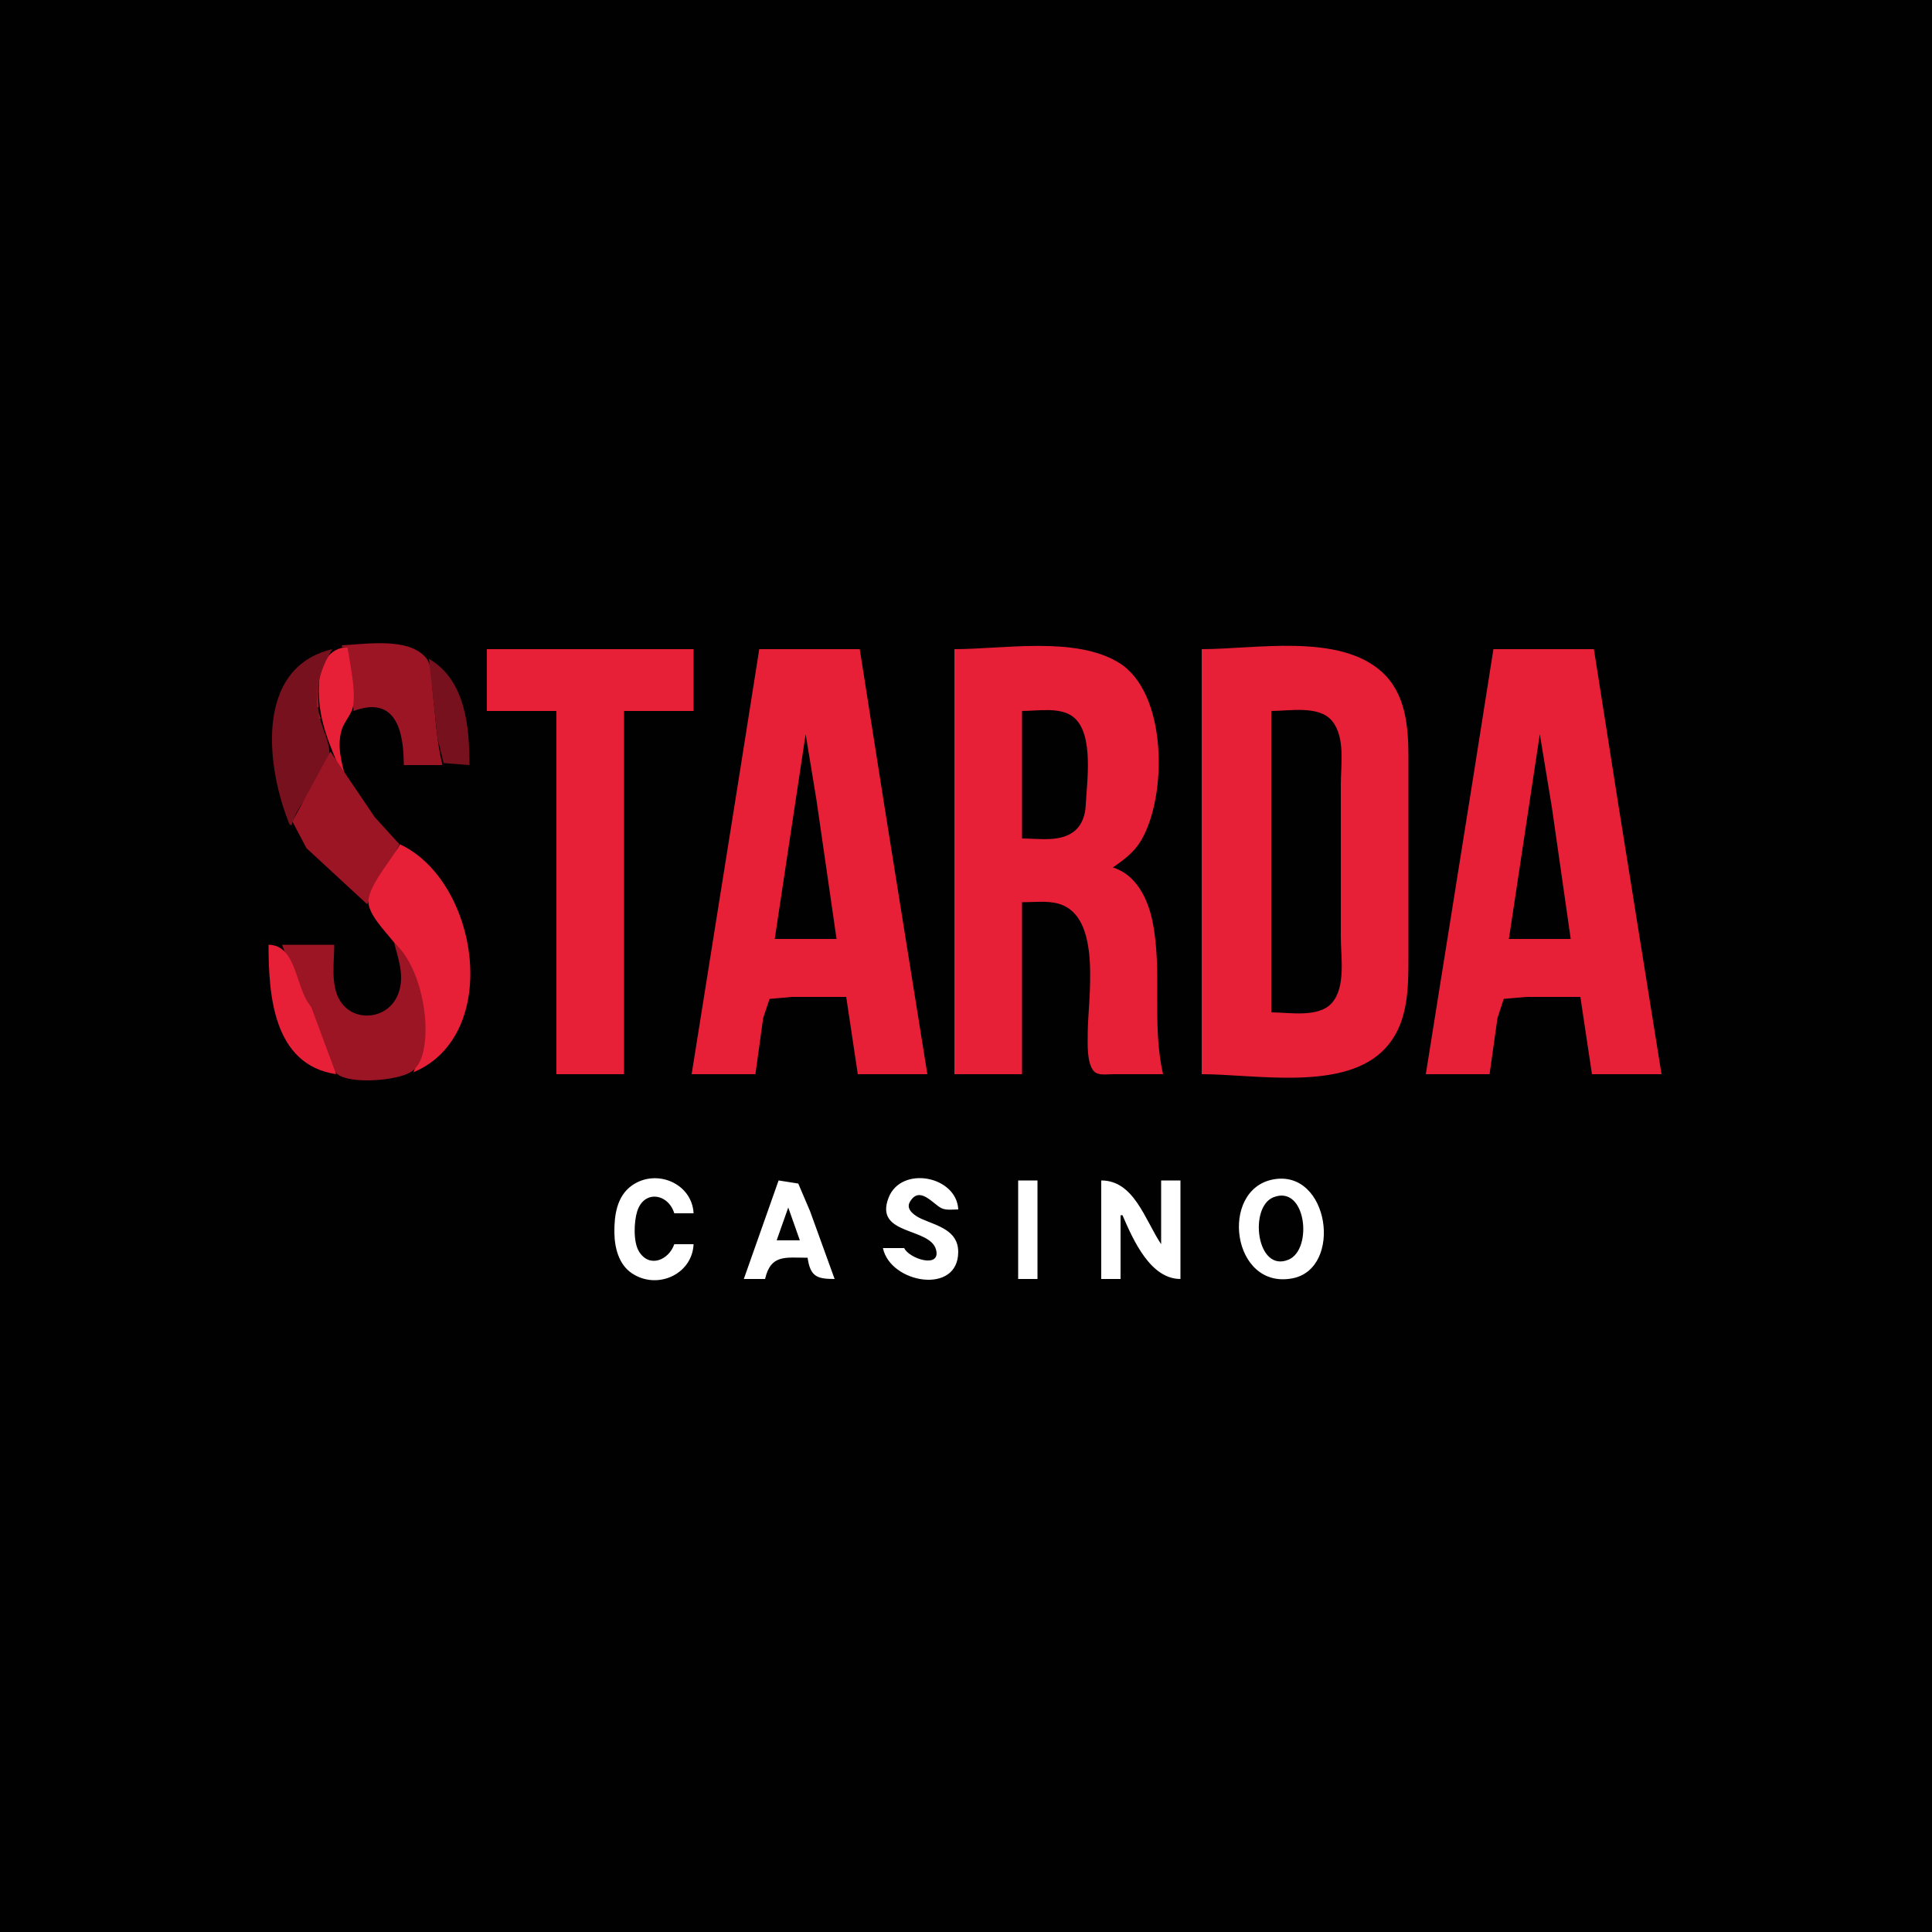 <?xml version="1.0" standalone="yes"?>
<svg xmlns="http://www.w3.org/2000/svg" width="1000" height="1000">
<path style="fill:#010101; stroke:none;" d="M0 0L0 1000L1000 1000L1000 0L0 0z"/>
<path style="fill:#9b1525; stroke:none;" d="M177 334L177 335L180 335L183 368C204.947 359.82 209 378.536 209 396L229 396C225.917 383.351 225.31 369.917 223.884 357C223.338 352.055 223.794 344.392 220.411 340.394C211.327 329.656 188.971 333.486 177 334z"/>
<path style="fill:#e72038; stroke:none;" d="M178 403L179 403C176.833 394.894 174.366 386.432 176.789 378C178.122 373.362 182.254 369.671 182.863 364.911C184.042 355.682 181.077 344.254 180 335C169.822 335.121 165.464 344.652 165.039 354C164.188 372.727 170.999 386.274 178 403z"/>
<path style="fill:#77111d; stroke:none;" d="M150 427L151 427C154.141 414.357 168.605 403.728 170.386 391C171.228 384.983 166.65 376.97 165.449 371C162.737 357.519 164.977 347.667 172 336C130.983 345.743 138.162 398.565 150 427z"/>
<path style="fill:#e72038; stroke:none;" d="M252 336L252 368L288 368L288 556L323 556L323 368L359 368L359 336L252 336M393 336L382.08 405L358 556L391 556L395 527L398.317 517.028L410 516L438 516L444 556L480 556L457.576 416L445 336L393 336M494 336L494 556L529 556L529 467C535.108 467 542.08 466.078 548 467.789C570.793 474.377 562.993 517.092 563 535C563.002 540.3 562.438 550.1 566.14 554.397C568.273 556.873 573.104 556 576 556L602 556C595.991 529.79 601.794 503.049 596.551 477C594.225 465.444 588.125 452.601 576 449C581.7 445.11 587.088 441.052 590.652 434.999C604.311 411.799 604.287 358.294 579 342.927C556.422 329.207 519.424 336 494 336M622 336L622 556C649.026 556 693.321 564.563 714.91 544.699C729.282 531.475 729 511.869 729 494L729 392C729 376.164 727.701 358.783 714.91 347.465C692.573 327.699 649.618 336 622 336M773 336L762.424 403L738 556L771 556L775.08 527L778.318 517.028L790 516L818 516L824 556L860 556L837.576 416L825 336L773 336z"/>
<path style="fill:#9b1525; stroke:none;" d="M171 337L172 338L171 337M170 338L171 339L170 338M169 339L170 340L169 339M168 341L169 342L168 341z"/>
<path style="fill:#77111d; stroke:none;" d="M222 341L226.448 381.985L229.6 394.972L243 396C243 376.334 241.032 352.008 222 341z"/>
<path style="fill:#9b1525; stroke:none;" d="M167 343L168 344L167 343M166 345L167 346L166 345M165.333 348.667L165.667 349.333L165.333 348.667M164 352L164 366L165 366L164 352M181 368L182 369L181 368z"/>
<path style="fill:#010101; stroke:none;" d="M529 368L529 434C537.861 434 549.697 436.18 556.786 429.61C560.264 426.386 561.734 421.614 561.96 417C562.565 404.641 566.29 380.285 555.895 371.394C549.22 365.685 537.187 368 529 368M658 368L658 524C667.44 524 682.751 527.01 689.581 518.892C696.665 510.471 694 495.163 694 485L694 406C694 395.838 696.434 381.568 689.442 373.108C682.716 364.969 667.385 368 658 368z"/>
<path style="fill:#9b1525; stroke:none;" d="M165 369L165 372L166 372L165 369M166.333 374.667L166.667 375.333L166.333 374.667M167.333 378.667L167.667 379.333L167.333 378.667z"/>
<path style="fill:#010101; stroke:none;" d="M417 380L401 486L433 486L422.59 414L417 380M797 380L781 486L813 486L803.271 418L797 380z"/>
<path style="fill:#9b1525; stroke:none;" d="M168.333 381.667L168.667 382.333L168.333 381.667M169.333 384.667L169.667 385.333L169.333 384.667M170.333 387.667L170.667 388.333L170.333 387.667M171 389L151.329 425.17L158.616 439L190 468L202.371 446L206.748 436.975L194.004 423L171 389z"/>
<path style="fill:#e72038; stroke:none;" d="M207 437C203.269 444.562 189.365 459.551 190.778 468C192.098 475.897 202.773 485.174 207.049 492C219.995 512.669 223.162 532.776 214 555C259.974 535.758 247.838 456.044 207 437z"/>
<path style="fill:#9b1525; stroke:none;" d="M204 488C206.462 497.21 209.902 506.734 205.428 516C199.776 527.708 183.027 529.244 176.005 517.985C170.996 509.953 173 498.03 173 489L146 489C149.491 497.508 153.638 515.584 161 521C160.921 528.674 168.596 551.088 174.699 556.012C181.358 561.383 207.073 559.412 213.532 554.272C218.51 550.31 219.663 542.941 220.116 537C221.269 521.879 215.961 498.253 204 488z"/>
<path style="fill:#e72038; stroke:none;" d="M139 489C139 514.952 141.378 551.114 174 556L161 521C152.813 511.902 153.845 489.176 139 489M147 489L148 490L147 489z"/>
<path style="fill:#ffffff; stroke:none;" d="M359 644L349 644C346.208 652.189 336.059 656.604 330.688 647.674C327.722 642.742 328.117 632.353 329.804 627.001C333.391 615.621 345.977 617.853 349 628L359 628C358.191 612.414 339.607 604.68 327.015 613.652C319.236 619.195 317.902 629.16 318.004 638C318.094 645.749 320.224 654.45 327.04 659.03C340.115 667.816 358.283 659.655 359 644M468 646L457 646C460.839 664.308 496.005 670.385 495.969 648C495.951 636.793 485.321 634.567 477 630.892C473.964 629.551 468.631 626.247 470.89 622.225C475.932 613.251 483 623.374 487.39 625.397C489.864 626.538 493.345 626 496 626C495.093 608.551 466.351 603.169 459.894 620.001C452.357 639.646 481.627 635.045 484.539 647.003C486.895 656.683 470.672 651.592 468 646M659 610.468C630.969 615.722 637.525 667.739 669 661.66C695.231 656.593 688.072 605.019 659 610.468M403 611L385 662L396 662C398.984 649.107 406.58 651 418 651C419.439 660.745 422.786 662 432 662L419.319 627L413.182 612.603L403 611M527 611L527 662L537 662L537 611L527 611M570 611L570 662L580 662L580 629L581 629C586.671 642.161 595.538 661.998 611 662L611 611L601 611L601 644C592.505 631.162 586.948 611 570 611z"/>
<path style="fill:#010101; stroke:none;" d="M659.043 619.742C646.329 624.874 650.377 658.967 666.96 651.99C679.724 646.62 676.014 612.892 659.043 619.742M408 625L402 642L414 642L408 625z"/>
</svg>
